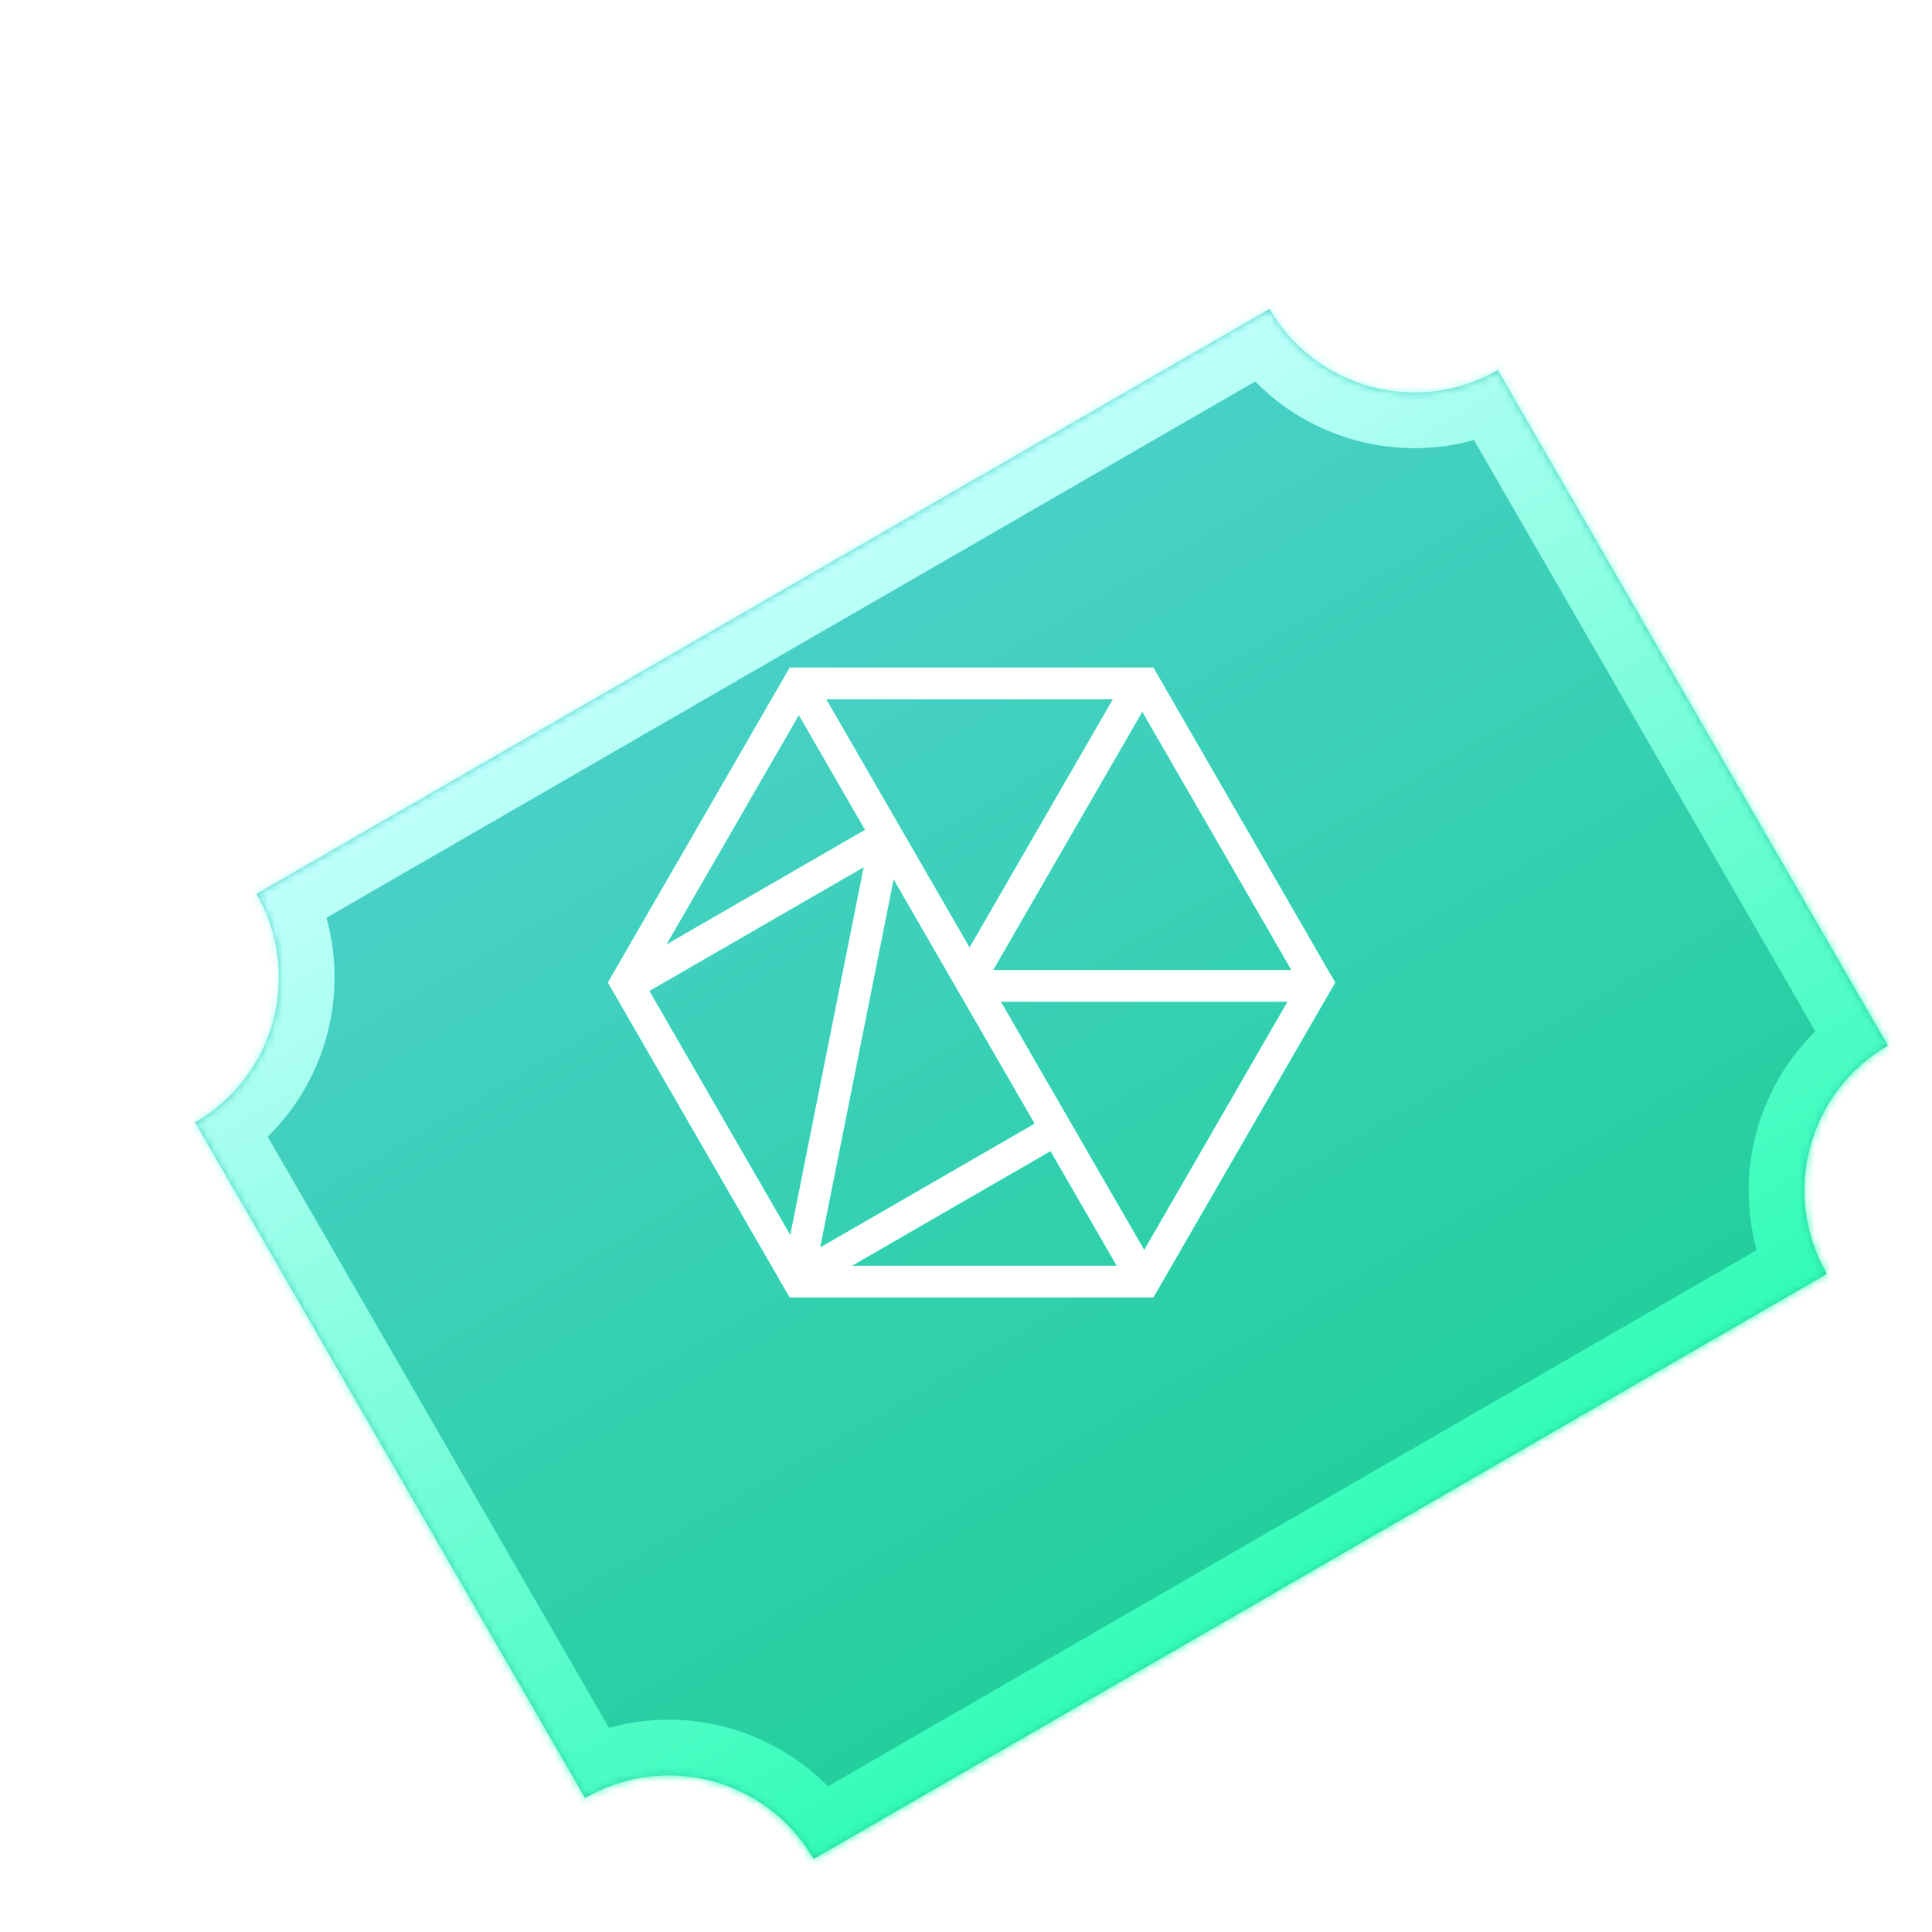 <svg width="256" height="256" viewBox="0 0 256 256" fill="none" xmlns="http://www.w3.org/2000/svg">
  <g filter="url(#filter0_di_16072_9252)">
    <mask id="path-1-inside-1_16072_9252" fill="white">
      <path fill-rule="evenodd" clip-rule="evenodd" d="M240.199 122.91L188.516 33.393C177.924 39.507 164.38 35.877 158.264 25.286L24.015 102.803L24.018 102.808C30.135 113.402 26.505 126.949 15.912 133.066L15.891 133.078L67.576 222.6C67.584 222.595 67.593 222.59 67.601 222.585C78.191 216.47 91.731 220.095 97.85 230.68L232.102 153.162L232.102 153.161C225.988 142.571 229.613 129.029 240.199 122.91Z"/>
    </mask>
    <path fill-rule="evenodd" clip-rule="evenodd" d="M240.199 122.91L188.516 33.393C177.924 39.507 164.38 35.877 158.264 25.286L24.015 102.803L24.018 102.808C30.135 113.402 26.505 126.949 15.912 133.066L15.891 133.078L67.576 222.6C67.584 222.595 67.593 222.59 67.601 222.585C78.191 216.47 91.731 220.095 97.85 230.68L232.102 153.162L232.102 153.161C225.988 142.571 229.613 129.029 240.199 122.91Z" fill="url(#paint0_linear_16072_9252)"/>
    <path fill-rule="evenodd" clip-rule="evenodd" d="M240.199 122.91L188.516 33.393C177.924 39.507 164.38 35.877 158.264 25.286L24.015 102.803L24.018 102.808C30.135 113.402 26.505 126.949 15.912 133.066L15.891 133.078L67.576 222.6C67.584 222.595 67.593 222.59 67.601 222.585C78.191 216.47 91.731 220.095 97.85 230.68L232.102 153.162L232.102 153.161C225.988 142.571 229.613 129.029 240.199 122.91Z" fill="black" fill-opacity="0.1"/>
    <path d="M188.516 33.393L194.907 29.703L191.218 23.312L184.827 27.001L188.516 33.393ZM240.199 122.91L243.892 129.299L250.278 125.608L246.59 119.22L240.199 122.91ZM158.264 25.286L164.655 21.595L160.965 15.205L154.574 18.895L158.264 25.286ZM24.015 102.803L20.325 96.411L13.934 100.102L17.624 106.493L24.015 102.803ZM15.912 133.066L19.599 139.459L19.602 139.457L15.912 133.066ZM15.891 133.078L12.204 126.685L5.807 130.374L9.499 136.768L15.891 133.078ZM67.576 222.6L61.185 226.29L64.88 232.691L71.276 228.985L67.576 222.6ZM97.85 230.68L91.462 234.374L95.153 240.759L101.541 237.071L97.85 230.68ZM232.102 153.162L235.792 159.553L242.183 155.863L238.493 149.472L232.102 153.162ZM232.102 153.161L238.493 149.471L232.102 153.161ZM182.125 37.083L233.808 126.6L246.59 119.22L194.907 29.703L182.125 37.083ZM151.873 28.977C160.027 43.097 178.083 47.936 192.205 39.785L184.827 27.001C177.764 31.078 168.733 28.658 164.655 21.595L151.873 28.977ZM27.705 109.194L161.954 31.677L154.574 18.895L20.325 96.411L27.705 109.194ZM30.41 99.118L30.406 99.112L17.624 106.493L17.627 106.499L30.41 99.118ZM19.602 139.457C33.725 131.302 38.564 113.242 30.41 99.118L17.627 106.499C21.706 113.563 19.286 122.596 12.222 126.675L19.602 139.457ZM19.577 139.471L19.599 139.459L12.226 126.673L12.204 126.685L19.577 139.471ZM73.967 218.909L22.282 129.388L9.499 136.768L61.185 226.29L73.967 218.909ZM71.276 228.985C71.281 228.982 71.286 228.979 71.291 228.976L63.911 216.194C63.9 216.2 63.888 216.207 63.876 216.214L71.276 228.985ZM71.291 228.976C78.352 224.899 87.381 227.316 91.462 234.374L104.239 226.986C96.081 212.874 78.029 208.042 63.911 216.194L71.291 228.976ZM228.412 146.771L94.16 224.289L101.541 237.071L235.792 159.553L228.412 146.771ZM225.711 156.852L225.711 156.852L238.493 149.472L238.493 149.471L225.711 156.852ZM236.505 116.52C222.392 124.679 217.559 142.733 225.711 156.852L238.493 149.471C234.416 142.409 236.833 133.38 243.892 129.299L236.505 116.52Z" fill="url(#paint1_linear_16072_9252)" mask="url(#path-1-inside-1_16072_9252)"/>
  </g>
  <g filter="url(#filter1_d_16072_9252)">
    <path fill-rule="evenodd" clip-rule="evenodd" d="M152.829 86.456L104.639 86.456L80.544 128.19L104.639 169.924L152.829 169.924L176.925 128.19L152.829 86.456ZM147.459 90.66L128.474 123.544L109.489 90.66L147.459 90.66ZM114.62 107.957L88.311 123.147L105.85 92.767L114.62 107.957ZM104.715 161.647L86.045 129.309L114.444 112.913L104.715 161.647ZM171.114 126.534L131.602 126.534L151.358 92.316L171.114 126.534ZM137.098 146.889L108.672 163.301L118.41 114.52L137.098 146.889ZM151.613 163.622L132.628 130.739L170.599 130.739L151.613 163.622ZM147.97 165.72L112.89 165.72L139.2 150.53L147.97 165.72Z" fill="url(#paint2_linear_16072_9252)"/>
    <path fill-rule="evenodd" clip-rule="evenodd" d="M152.829 86.456L104.639 86.456L80.544 128.19L104.639 169.924L152.829 169.924L176.925 128.19L152.829 86.456ZM147.459 90.66L128.474 123.544L109.489 90.66L147.459 90.66ZM114.62 107.957L88.311 123.147L105.85 92.767L114.62 107.957ZM104.715 161.647L86.045 129.309L114.444 112.913L104.715 161.647ZM171.114 126.534L131.602 126.534L151.358 92.316L171.114 126.534ZM137.098 146.889L108.672 163.301L118.41 114.52L137.098 146.889ZM151.613 163.622L132.628 130.739L170.599 130.739L151.613 163.622ZM147.97 165.72L112.89 165.72L139.2 150.53L147.97 165.72Z" fill="white"/>
  </g>
  <defs>
    <filter id="filter0_di_16072_9252" x="15.891" y="25.286" width="229.998" height="213.924" filterUnits="userSpaceOnUse" color-interpolation-filters="sRGB">
      <feFlood flood-opacity="0" result="BackgroundImageFix"/>
      <feColorMatrix in="SourceAlpha" type="matrix" values="0 0 0 0 0 0 0 0 0 0 0 0 0 0 0 0 0 0 127 0" result="hardAlpha"/>
      <feOffset dx="4.27" dy="7.11"/>
      <feComposite in2="hardAlpha" operator="out"/>
      <feColorMatrix type="matrix" values="0 0 0 0 0.04 0 0 0 0 0.325 0 0 0 0 0.274 0 0 0 1 0"/>
      <feBlend mode="normal" in2="BackgroundImageFix" result="effect1_dropShadow_16072_9252"/>
      <feBlend mode="normal" in="SourceGraphic" in2="effect1_dropShadow_16072_9252" result="shape"/>
      <feColorMatrix in="SourceAlpha" type="matrix" values="0 0 0 0 0 0 0 0 0 0 0 0 0 0 0 0 0 0 127 0" result="hardAlpha"/>
      <feOffset dx="5.69" dy="8.53"/>
      <feGaussianBlur stdDeviation="10.665"/>
      <feComposite in2="hardAlpha" operator="arithmetic" k2="-1" k3="1"/>
      <feColorMatrix type="matrix" values="0 0 0 0 0.03 0 0 0 0 0.305 0 0 0 0 0.239 0 0 0 1 0"/>
      <feBlend mode="normal" in2="shape" result="effect2_innerShadow_16072_9252"/>
    </filter>
    <filter id="filter1_d_16072_9252" x="76.544" y="84.456" width="104.381" height="91.468" filterUnits="userSpaceOnUse" color-interpolation-filters="sRGB">
      <feFlood flood-opacity="0" result="BackgroundImageFix"/>
      <feColorMatrix in="SourceAlpha" type="matrix" values="0 0 0 0 0 0 0 0 0 0 0 0 0 0 0 0 0 0 127 0" result="hardAlpha"/>
      <feOffset dy="2"/>
      <feGaussianBlur stdDeviation="2"/>
      <feComposite in2="hardAlpha" operator="out"/>
      <feColorMatrix type="matrix" values="0 0 0 0 0.351 0 0 0 0 0.367 0 0 0 0 0.739 0 0 0 0.3 0"/>
      <feBlend mode="normal" in2="BackgroundImageFix" result="effect1_dropShadow_16072_9252"/>
      <feBlend mode="normal" in="SourceGraphic" in2="effect1_dropShadow_16072_9252" result="shape"/>
    </filter>
    <linearGradient id="paint0_linear_16072_9252" x1="71.208" y1="75.553" x2="172.487" y2="249.769" gradientUnits="userSpaceOnUse">
      <stop stop-color="#52E7DE"/>
      <stop offset="1" stop-color="#15E69A"/>
    </linearGradient>
    <linearGradient id="paint1_linear_16072_9252" x1="71.208" y1="75.553" x2="172.487" y2="249.769" gradientUnits="userSpaceOnUse">
      <stop stop-color="#BFFFFB"/>
      <stop offset="1" stop-color="#00FAA0"/>
    </linearGradient>
    <linearGradient id="paint2_linear_16072_9252" x1="105.12" y1="170.758" x2="107.734" y2="86.273" gradientUnits="userSpaceOnUse">
      <stop stop-color="#0CFFF0"/>
      <stop offset="1" stop-color="#0CFFA7"/>
    </linearGradient>
  </defs>
</svg>